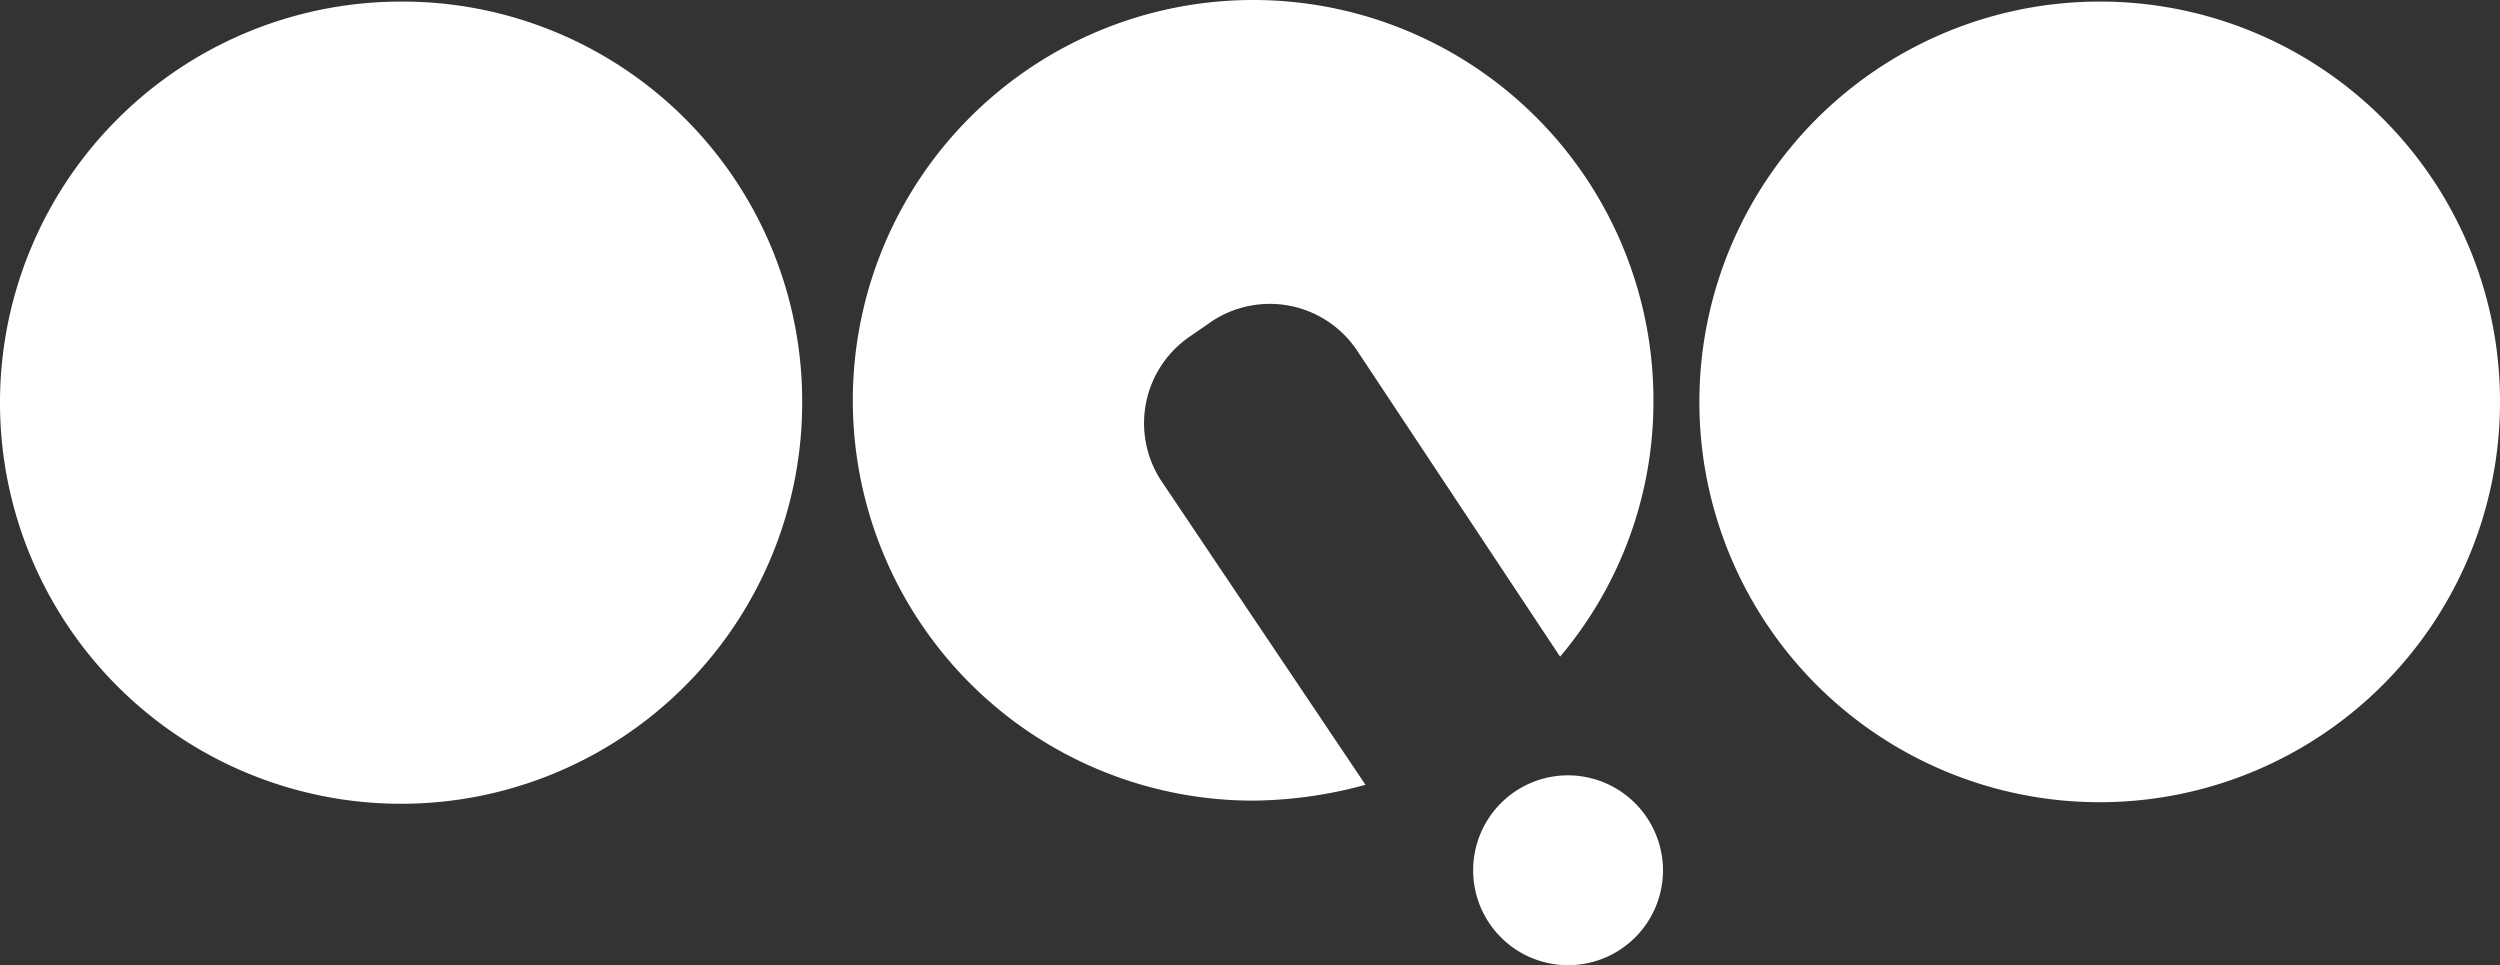 <svg id="Logo-oqo" xmlns="http://www.w3.org/2000/svg" width="89.755" height="34.652" viewBox="0 0 89.755 34.652">
  <rect x="0" y="0" width="89.755" height="34.652" fill="#333333" stroke="none"/>
  <path id="Trazado_10" data-name="Trazado 10" d="M49.8,27.072A14.4,14.4,0,1,1,35.372,12.7,14.352,14.352,0,0,1,49.8,27.072Z" transform="translate(-21 -12.643)" fill="#fff"/>
  <path id="Trazado_11" data-name="Trazado 11" d="M157.144,27.072A14.372,14.372,0,1,1,142.772,12.7,14.352,14.352,0,0,1,157.144,27.072Z" transform="translate(-67.389 -12.643)" fill="#fff"/>
  <path id="Trazado_12" data-name="Trazado 12" d="M85.977,29.869a3.769,3.769,0,0,1,1.079-5.226l.738-.511a3.769,3.769,0,0,1,5.226,1.079l7.271,10.964a14.185,14.185,0,0,0,3.352-9.2A14.372,14.372,0,1,0,89.272,41.344a15.714,15.714,0,0,0,4.033-.568Z" transform="translate(-44.281 -12.6)" fill="#fff"/>
  <path id="Trazado_13" data-name="Trazado 13" d="M120.917,65.008a3.408,3.408,0,1,1-3.408-3.408A3.418,3.418,0,0,1,120.917,65.008Z" transform="translate(-61.212 -33.764)" fill="#fff"/>
</svg>
